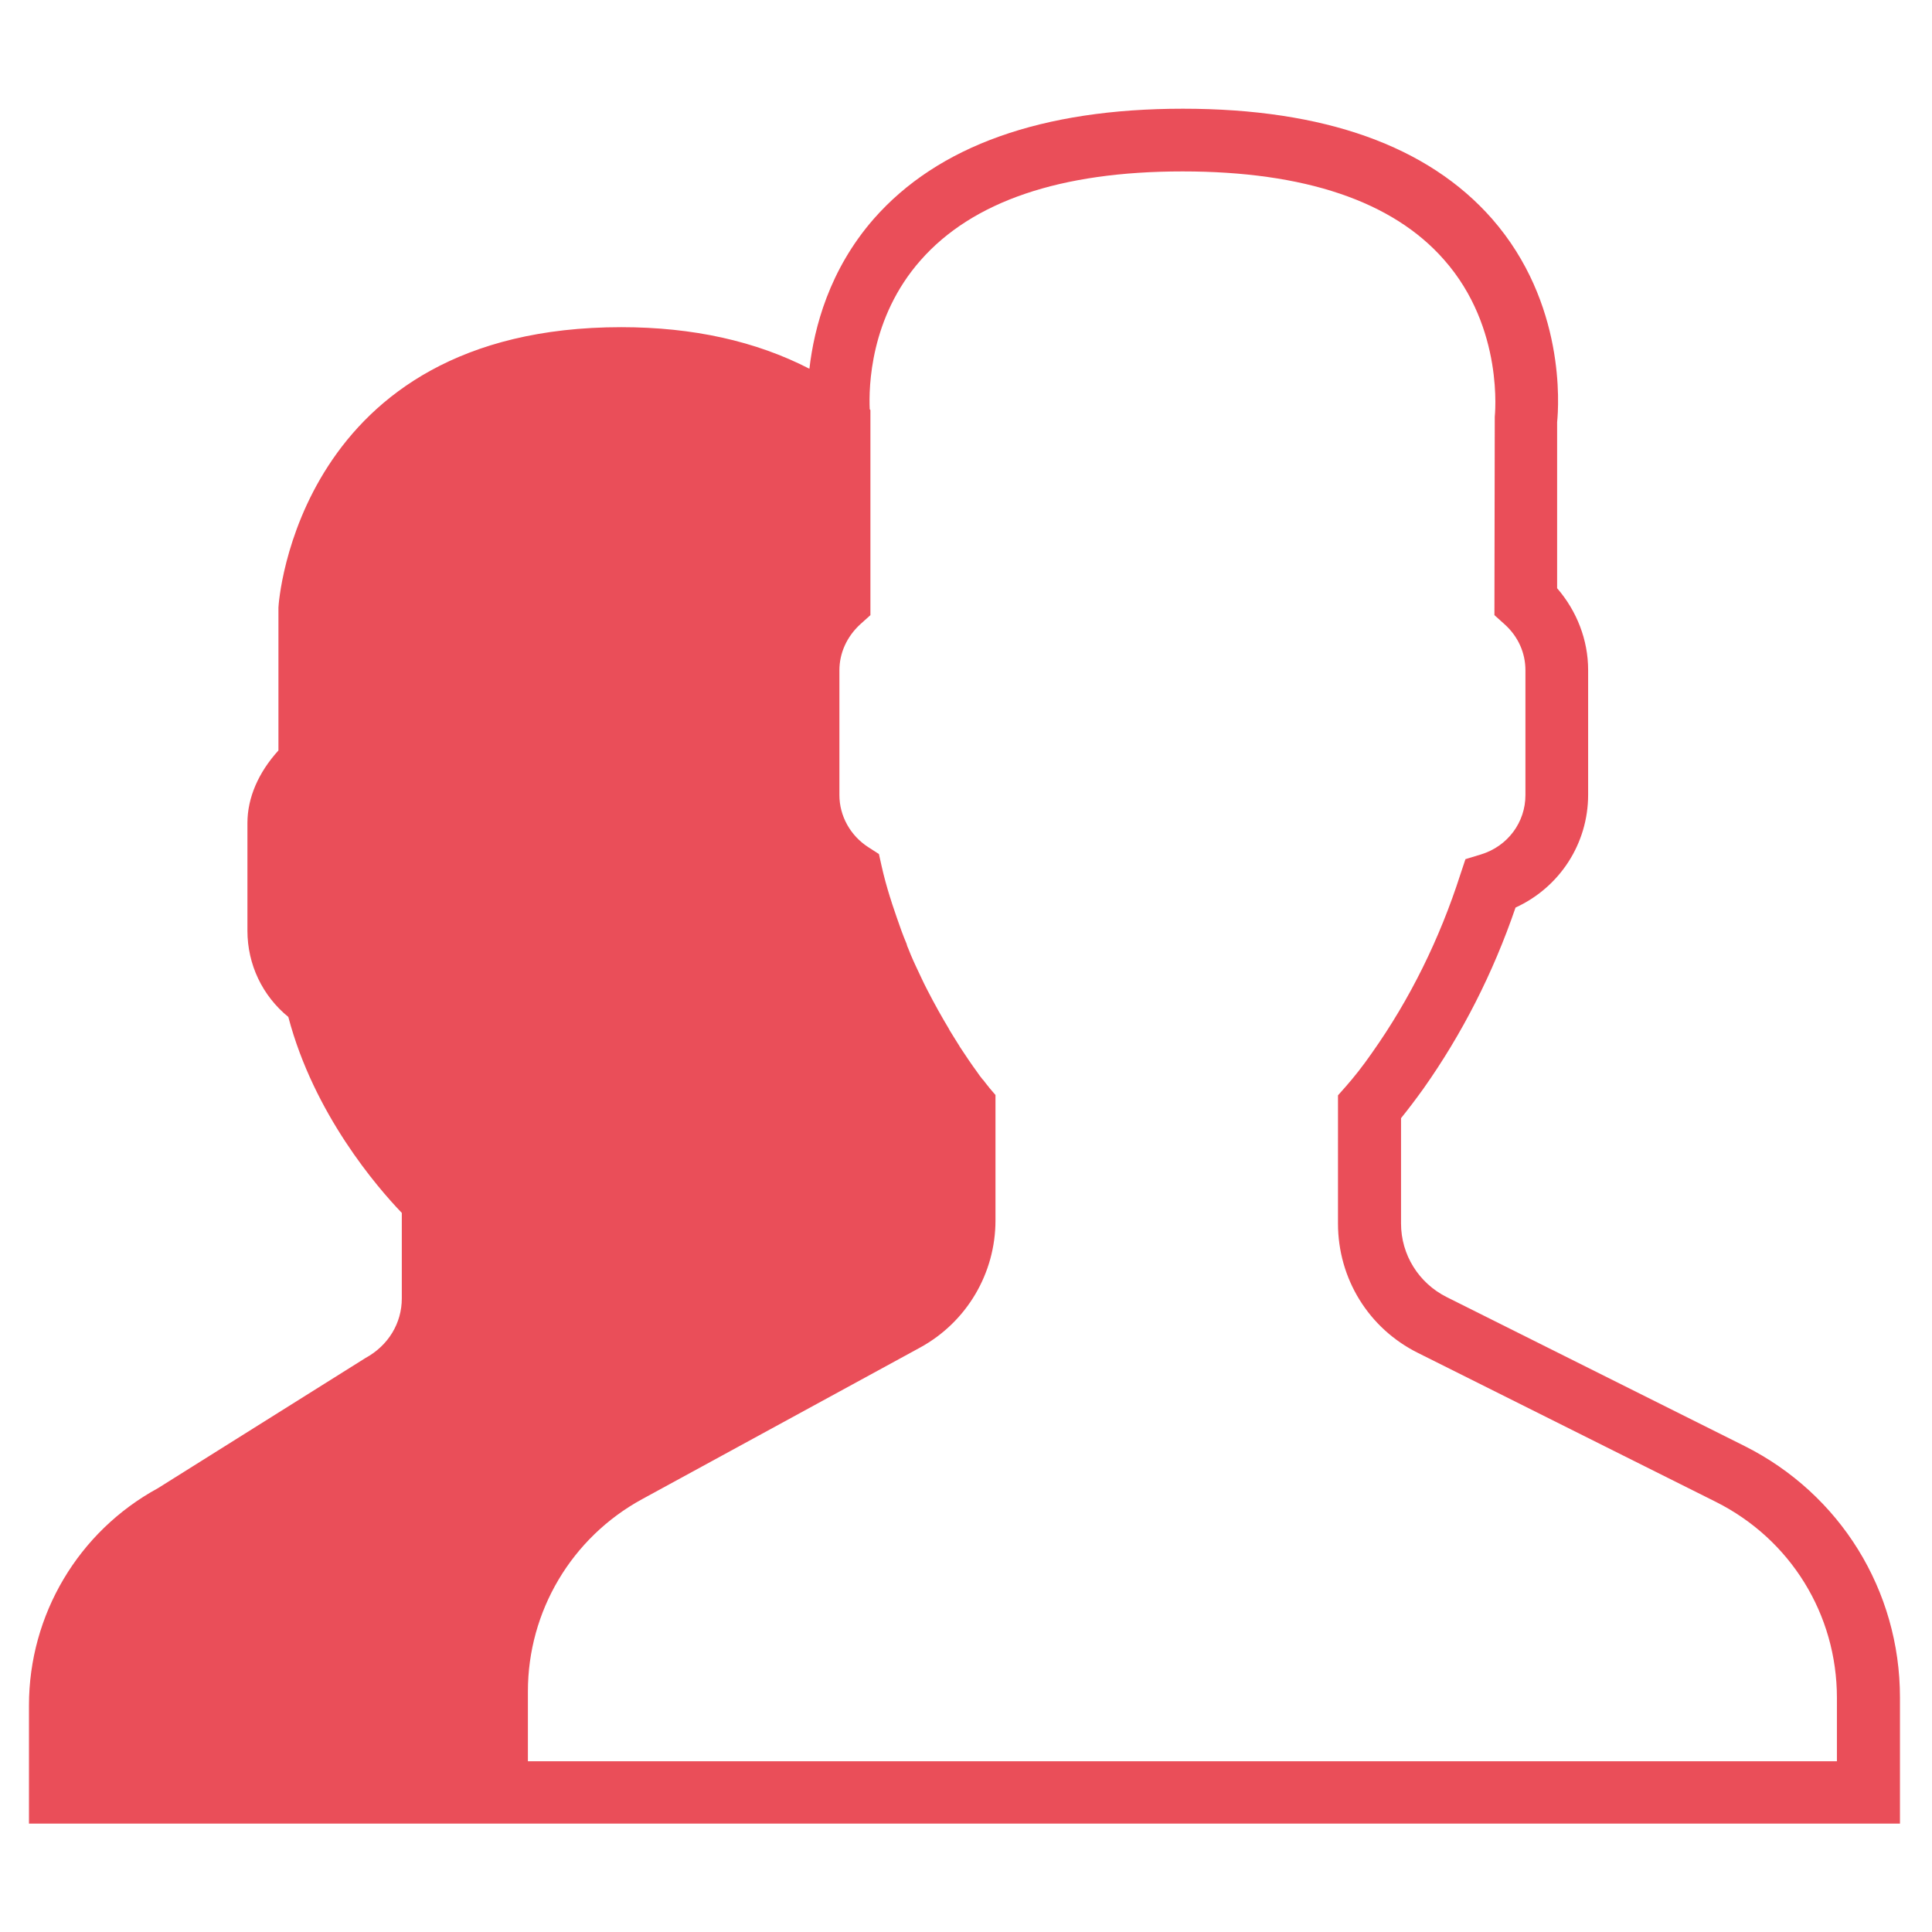 <?xml version="1.0" encoding="utf-8"?>
<!-- Generator: Adobe Illustrator 22.0.1, SVG Export Plug-In . SVG Version: 6.00 Build 0)  -->
<svg version="1.1" id="Livello_1" xmlns="http://www.w3.org/2000/svg" xmlns:xlink="http://www.w3.org/1999/xlink" x="0px" y="0px"
	 viewBox="0 0 566.9 566.9" style="enable-background:new 0 0 566.9 566.9;" xml:space="preserve">
<style type="text/css">
	.st0{fill:#EA4E59;}
</style>
<path class="st0" d="M511.9,424.3l-87.4-43.7c-8.2-4.1-13.4-12.4-13.4-21.6v-30.9c2.1-2.6,4.3-5.5,6.6-8.7
	c11.3-16,20.4-33.8,27-53.1c12.9-5.9,21.3-18.7,21.3-33.1v-36.6c0-8.8-3.3-17.3-9.1-24v-48.7c0.5-5,2.5-35-19.1-59.7
	c-18.8-21.4-49.3-32.3-90.7-32.3s-71.9,10.9-90.7,32.3c-13.1,15-17.5,31.9-18.9,44c-15.7-8.1-34.2-12.2-55.2-12.2
	c-95.1,0-100.6,81-100.6,82.3v41.9c-5.9,6.5-9.1,13.9-9.1,21.3v31.6c0,9.9,4.4,19.1,12,25.3c7.5,28.5,26.1,50,33.3,57.5V381
	c0,7.2-3.9,13.8-10.7,17.5l-60.9,38.2C23,449.4,8.5,473.8,8.5,500.4v34.7h128.1h18.3h402.6v-37C557.5,466.7,540,438.4,511.9,424.3z
	 M539.2,516.8H154.9v-20.5c0-23.5,12.8-45.1,33.5-56.4l81.6-44.5c13.7-7.5,22.1-21.8,22.1-37.3v-36.8v0l-1.8-2.1l-0.3-0.4
	c0,0-0.6-0.7-1.5-1.9c-0.1-0.1-0.1-0.1-0.2-0.2c-0.5-0.6-1.1-1.4-1.7-2.3c0,0,0,0,0,0c-1.4-1.9-3.1-4.4-5-7.3c0-0.1-0.1-0.1-0.1-0.2
	c-0.9-1.4-1.8-2.9-2.8-4.5c-0.1-0.1-0.1-0.2-0.2-0.4c-2.1-3.5-4.3-7.4-6.5-11.7c0,0,0,0,0,0c-1.2-2.3-2.3-4.8-3.5-7.3l0,0
	c-0.2-0.4-0.3-0.7-0.5-1.1l0,0c-0.5-1.1-1-2.3-1.5-3.6c-0.2-0.4-0.4-0.9-0.5-1.4c-0.5-1.2-1-2.4-1.5-3.8c-0.9-2.5-1.8-5.1-2.7-7.8
	l-0.5-1.6c-0.1-0.2-0.1-0.4-0.2-0.6c-0.9-2.9-1.7-5.8-2.4-8.9l-0.8-3.6l-3.1-2c-5.3-3.4-8.5-9.2-8.5-15.3v-36.6
	c0-5.1,2.2-9.9,6.1-13.5l3-2.7v-57v-3.2l-0.2-0.2c-0.3-6.6,0.1-26.9,14.9-43.7c15.2-17.3,41-26.1,76.9-26.1
	c35.7,0,61.6,8.7,76.7,25.9c17.8,20.1,14.9,45.9,14.9,46.1l-0.1,58.2l3,2.7c4,3.6,6.1,8.4,6.1,13.5v36.6c0,8-5.2,15-13,17.4
	l-4.6,1.4l-1.5,4.5c-6.1,19-14.8,36.6-25.9,52.3c-2.7,3.9-5.4,7.3-7.7,9.9l-2.3,2.6V359c0,16.2,9,30.8,23.5,38l87.4,43.7
	c21.9,11,35.5,33,35.5,57.5V516.8z"/>
</svg>
